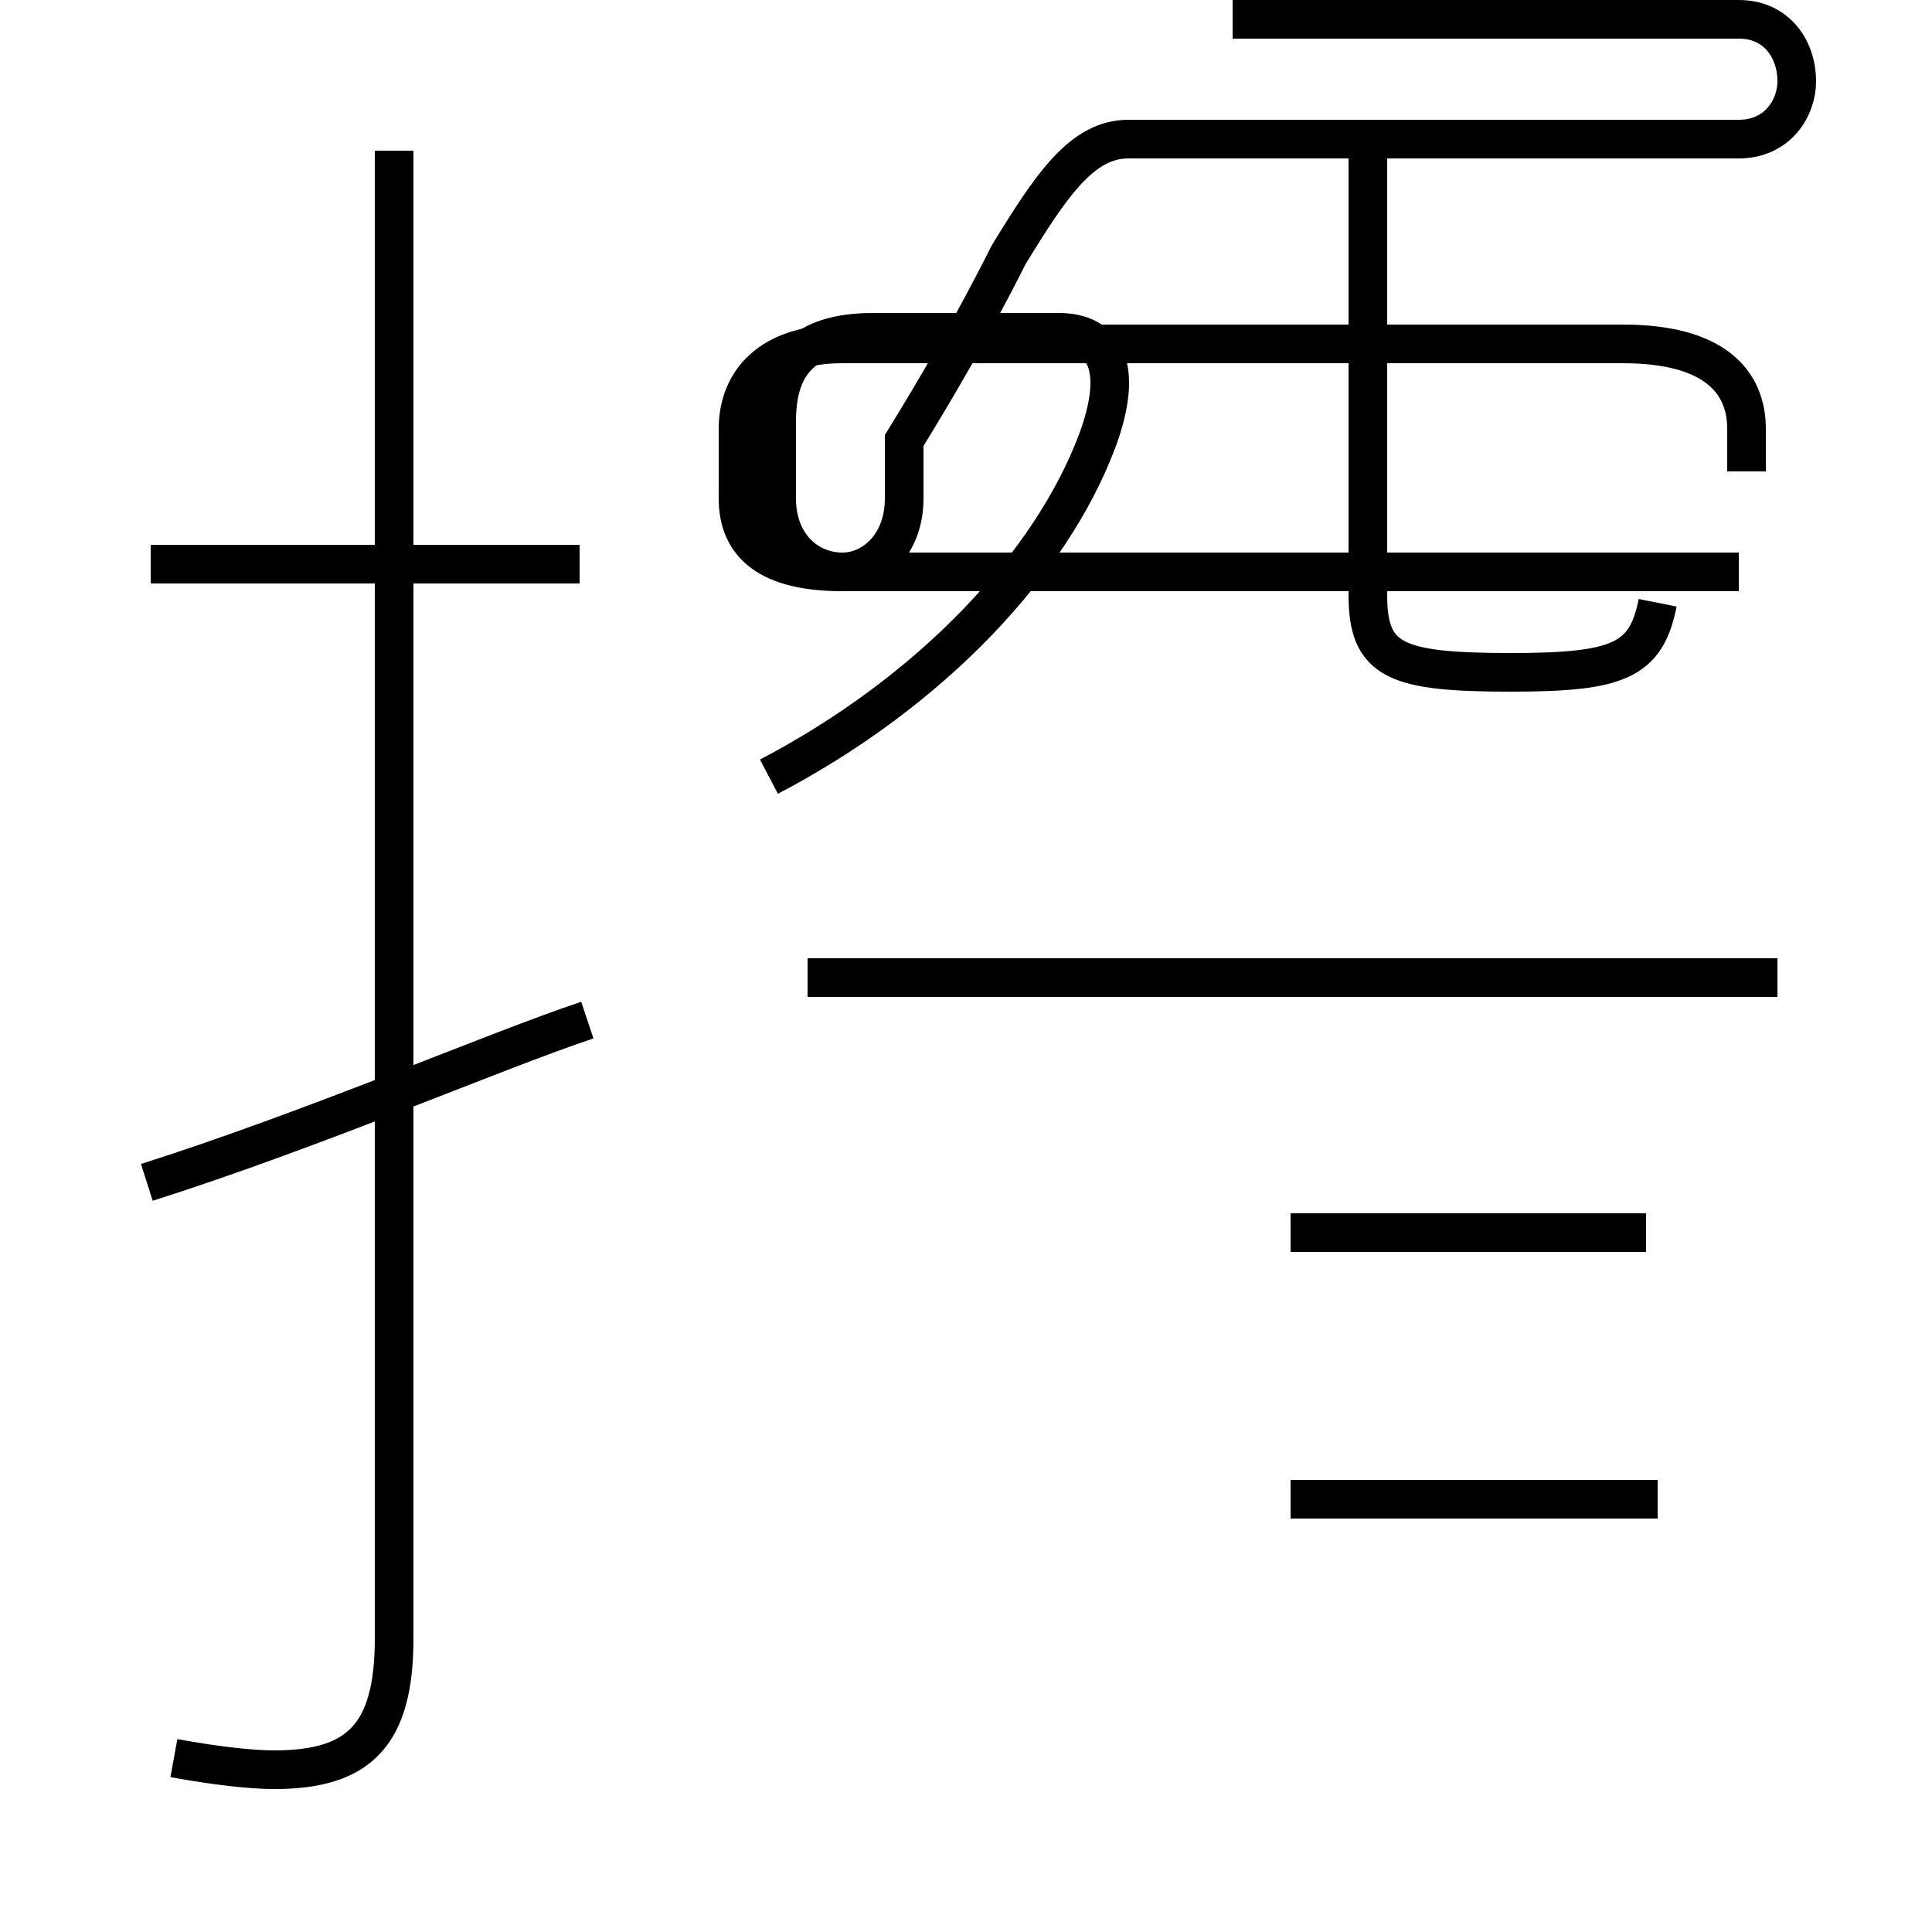 <?xml version='1.0' encoding='utf8'?>
<svg viewBox="0.0 -44.0 50.0 50.0" version="1.1" xmlns="http://www.w3.org/2000/svg">
<rect x="0.0" y="-44.0" width="50.0" height="50.0" fill="#808080" stroke="none"/>
<rect x="-1000" y="-1000" width="2000" height="2000" stroke="white" fill="white"/>
<g style="fill:none; stroke:#000000;  stroke-width:1">
<path d="M 15.0 29.4 L 3.9 29.4 M 4.5 -1.5 C 5.6 -1.7 6.5 -1.8 7.1 -1.8 C 9.3 -1.8 10.2 -0.9 10.2 1.6 L 10.2 40.1 M 3.8 13.4 C 8.2 14.8 12.8 16.8 15.2 17.6 M 19.9 23.9 C 24.1 26.1 27.2 29.4 28.4 32.6 C 29.1 34.5 28.6 35.4 27.4 35.4 L 22.6 35.4 C 20.8 35.4 20.1 34.6 20.1 33.1 L 20.1 31.1 C 20.1 29.9 20.9 29.2 21.8 29.2 C 22.6 29.2 23.4 29.9 23.4 31.1 L 23.4 32.6 C 24.2 33.9 25.2 35.6 26.1 37.4 C 27.2 39.2 28.0 40.4 29.2 40.4 L 45.0 40.4 C 46.0 40.4 46.5 41.2 46.5 41.9 C 46.5 42.7 46.0 43.5 45.0 43.5 L 31.9 43.5 M 42.9 28.4 C 42.6 26.9 41.9 26.6 39.1 26.6 C 36.1 26.6 35.4 26.9 35.4 28.6 L 35.4 39.9 M 42.6 12.1 L 33.4 12.1 M 46.0 18.7 L 20.9 18.7 M 42.9 5.2 L 33.4 5.2 M 45.2 31.8 L 45.2 32.9 C 45.2 34.1 44.4 35.1 42.0 35.1 L 21.8 35.1 C 19.9 35.1 19.1 34.1 19.1 32.9 L 19.1 31.1 C 19.1 29.9 19.9 29.2 21.8 29.2 L 45.0 29.2" transform="scale(1, -1)" />
</g>
</svg>